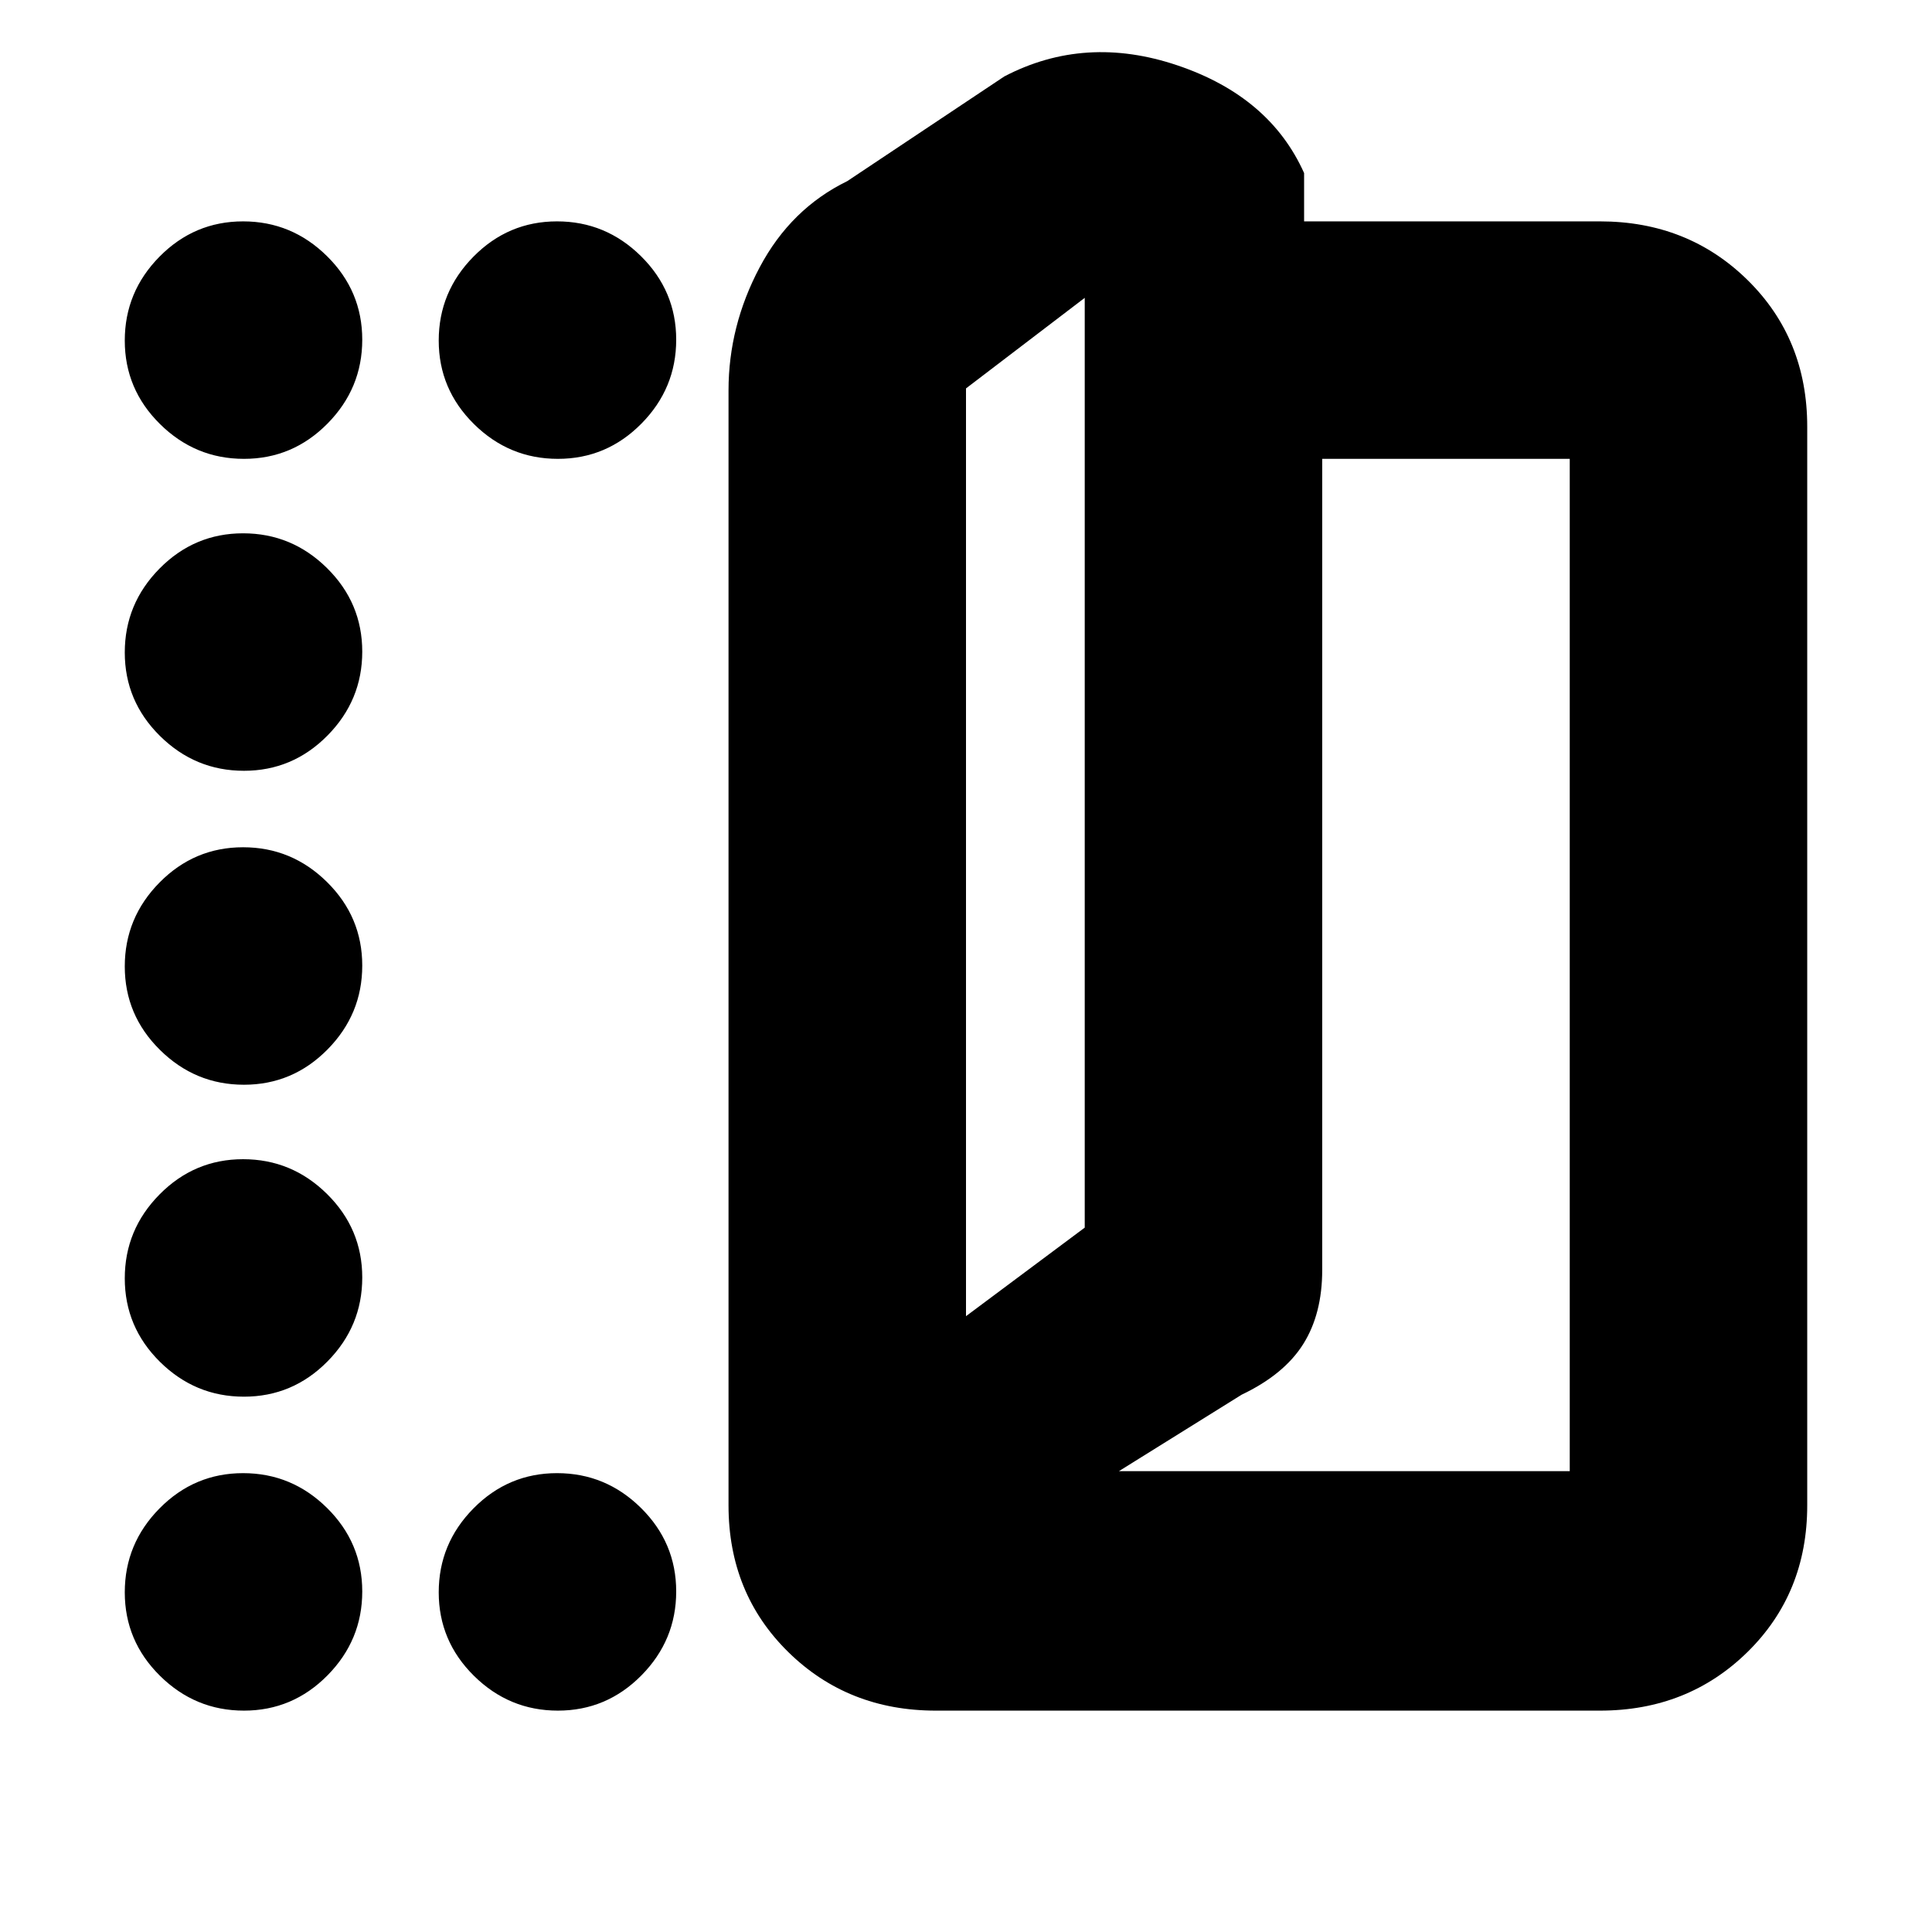 <svg xmlns="http://www.w3.org/2000/svg" height="20" viewBox="0 -960 960 960" width="20"><path d="M465-110q-43.7 0-73.35-29.15Q362-168.3 362-212v-554q0-32 15.46-61.14Q392.92-856.29 421-870l78-52q40.21-21 86.11-5.5Q631-912 648-874v24h147q43.7 0 73.35 29.15Q898-791.7 898-748v536q0 43.7-29.65 72.85Q838.7-110 795-110H465Zm15-196 59-44v-462l-59 45v461Zm76 77h224v-503H657v403q0 21.94-9.5 36.97Q638-277 617-267l-61 38Zm-76-77v-461 461ZM121.21-732Q97-732 79.5-749.29T62-790.79Q62-815 79.29-832.5t41.5-17.5q24.21 0 41.71 17.29t17.5 41.5q0 24.21-17.29 41.71t-41.5 17.5Zm0 155Q97-577 79.5-594.29T62-635.79Q62-660 79.29-677.5t41.5-17.5q24.21 0 41.71 17.29t17.5 41.5q0 24.21-17.29 41.71t-41.5 17.5ZM62-479.79Q62-504 79.29-521.5t41.5-17.5q24.21 0 41.71 17.29t17.5 41.5q0 24.21-17.29 41.71t-41.5 17.5Q97-421 79.5-438.29T62-479.79ZM121.21-266Q97-266 79.5-283.29T62-324.79Q62-349 79.29-366.5t41.5-17.5q24.21 0 41.71 17.29t17.5 41.5q0 24.21-17.29 41.71t-41.5 17.5Zm0 156Q97-110 79.5-127.29T62-168.79Q62-193 79.29-210.5t41.5-17.5q24.21 0 41.71 17.29t17.5 41.5q0 24.21-17.29 41.71t-41.5 17.5Zm156 0q-24.21 0-41.71-17.29t-17.5-41.5q0-24.21 17.29-41.71t41.5-17.5q24.21 0 41.71 17.29t17.5 41.5q0 24.21-17.29 41.71t-41.5 17.5Zm0-622q-24.21 0-41.71-17.29t-17.5-41.5q0-24.21 17.29-41.71t41.5-17.5q24.21 0 41.71 17.29t17.5 41.5q0 24.21-17.29 41.71t-41.5 17.5Z"/></svg>